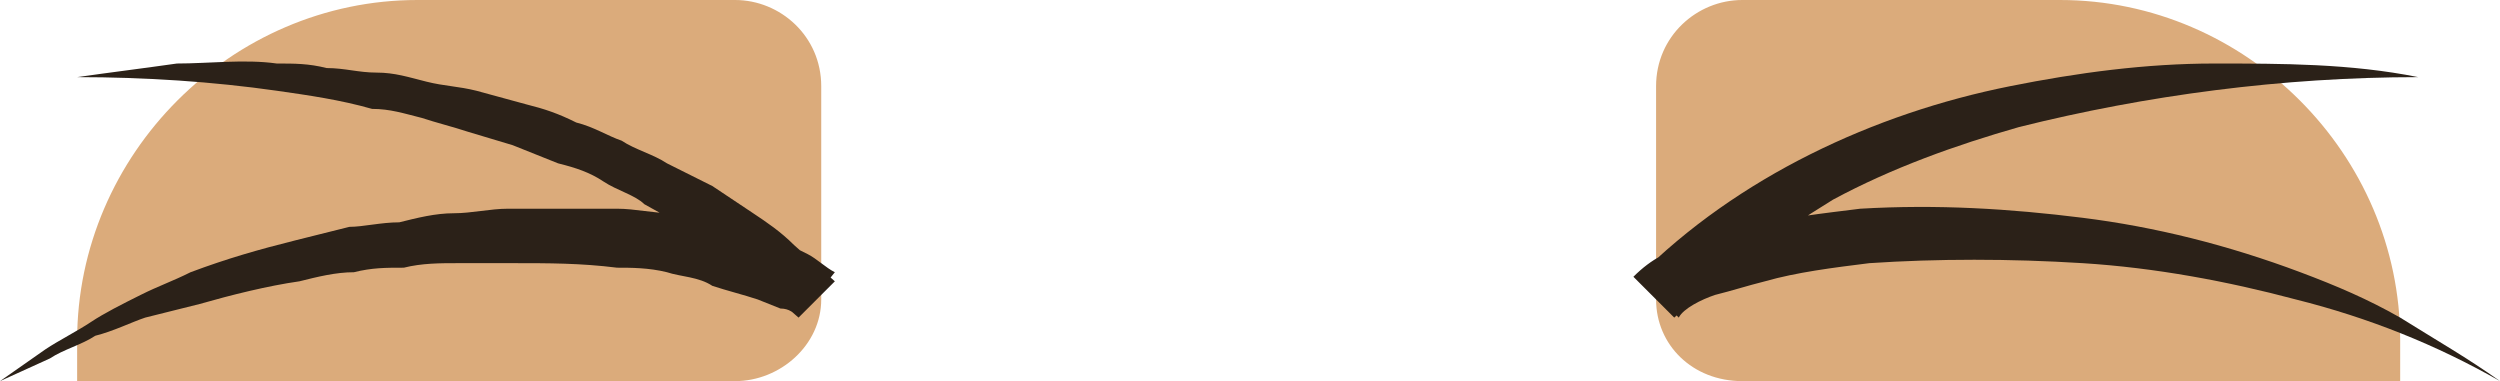 <!-- Generator: Adobe Illustrator 19.1.0, SVG Export Plug-In  -->
<svg version="1.1"
	 xmlns="http://www.w3.org/2000/svg" xmlns:xlink="http://www.w3.org/1999/xlink" xmlns:a="http://ns.adobe.com/AdobeSVGViewerExtensions/3.0/"
	 x="0px" y="0px" width="55.1px" height="8.4px" viewBox="0 0 55.1 8.4" style="enable-background:new 0 0 55.1 8.4;"
	 xml:space="preserve">
<style type="text/css">
	.st0{fill:#DBAB7B;}
	.st1{fill:#2B2118;}
</style>
<defs>
</defs>
<g>
	<g>
		<path class="st0" d="M16.2,8.4H1.7V7.5C1.7,3.4,5.1,0,9.2,0h7c1,0,1.9,0.8,1.9,1.9v4.7C18.1,7.6,17.2,8.4,16.2,8.4z"/>
		<g>
			<path class="st1" d="M0,8.4l1-0.7c0.3-0.2,0.7-0.4,1-0.6c0.3-0.2,0.7-0.4,1.1-0.6c0.4-0.2,0.7-0.3,1.1-0.5
				c0.8-0.3,1.5-0.5,2.3-0.7c0.4-0.1,0.8-0.2,1.2-0.3C8,5,8.4,4.9,8.8,4.9C9.2,4.8,9.6,4.7,10,4.7c0.4,0,0.8-0.1,1.2-0.1
				c0.8,0,1.6,0,2.4,0c0.4,0,0.8,0.1,1.2,0.1c0.4,0.1,0.8,0.1,1.2,0.2c0.4,0.1,0.8,0.2,1.2,0.4c0.2,0.1,0.4,0.2,0.6,0.3
				c0.2,0.1,0.4,0.3,0.6,0.4L17.6,7l-0.8-0.7c-0.2-0.2-0.5-0.5-0.8-0.7c-0.3-0.2-0.6-0.4-0.9-0.6l-0.9-0.5C14,4.3,13.6,4.2,13.3,4
				c-0.3-0.2-0.6-0.3-1-0.4l-1-0.4l-1-0.3c-0.3-0.1-0.7-0.2-1-0.3C8.9,2.5,8.6,2.4,8.2,2.4C7.5,2.2,6.8,2.1,6.1,2
				C4.7,1.8,3.2,1.7,1.7,1.7c0.7-0.1,1.5-0.2,2.2-0.3c0.7,0,1.5-0.1,2.2,0c0.4,0,0.7,0,1.1,0.1c0.4,0,0.7,0.1,1.1,0.1
				c0.4,0,0.7,0.1,1.1,0.2c0.4,0.1,0.7,0.1,1.1,0.2l1.1,0.3c0.4,0.1,0.7,0.2,1.1,0.4c0.4,0.1,0.7,0.3,1,0.4c0.3,0.2,0.7,0.3,1,0.5
				l1,0.5c0.3,0.2,0.6,0.4,0.9,0.6c0.3,0.2,0.6,0.4,0.9,0.7l0.9,0.8L17.6,7c-0.1-0.1-0.2-0.2-0.4-0.2l-0.5-0.2
				c-0.3-0.1-0.7-0.2-1-0.3C15.4,6.1,15,6.1,14.7,6c-0.4-0.1-0.8-0.1-1.1-0.1c-0.8-0.1-1.5-0.1-2.3-0.1c-0.4,0-0.8,0-1.2,0
				c-0.4,0-0.8,0-1.2,0.1C8.5,5.9,8.2,5.9,7.8,6C7.4,6,7,6.1,6.6,6.2C5.9,6.3,5.1,6.5,4.4,6.7C4,6.8,3.6,6.9,3.2,7
				C2.9,7.1,2.5,7.3,2.1,7.4C1.8,7.6,1.4,7.7,1.1,7.9L0,8.4z"/>
		</g>
	</g>
	<g>
		<path class="st0" d="M38.4,8.4h14.5V7.5c0-4.1-3.4-7.5-7.5-7.5l-7,0c-1,0-1.9,0.8-1.9,1.9v4.7C36.5,7.6,37.3,8.4,38.4,8.4z"/>
		<g>
			<path class="st1" d="M55.1,8.4c-1.4-0.8-2.9-1.4-4.5-1.8c-1.5-0.4-3.1-0.7-4.7-0.8c-1.6-0.1-3.2-0.1-4.7,0
				c-0.8,0.1-1.6,0.2-2.3,0.4c-0.4,0.1-0.7,0.2-1.1,0.3c-0.3,0.1-0.7,0.3-0.8,0.5l-0.9-0.9c1.1-1.1,2.4-2,3.8-2.7
				c1.4-0.7,2.9-1.2,4.4-1.5c1.5-0.3,3-0.5,4.5-0.5c1.5,0,3,0,4.5,0.3c-3,0-6,0.4-8.8,1.1c-1.4,0.4-2.8,0.9-4.1,1.6
				C39.1,5.2,38,6,36.9,7l-0.9-0.9c0.4-0.4,0.8-0.6,1.3-0.7c0.4-0.2,0.8-0.3,1.2-0.4c0.8-0.2,1.7-0.3,2.5-0.4c1.7-0.1,3.3,0,4.9,0.2
				c1.6,0.2,3.2,0.6,4.8,1.2c0.8,0.3,1.5,0.6,2.2,1C53.7,7.5,54.4,7.9,55.1,8.4z"/>
		</g>
	</g>
</g>
</svg>
